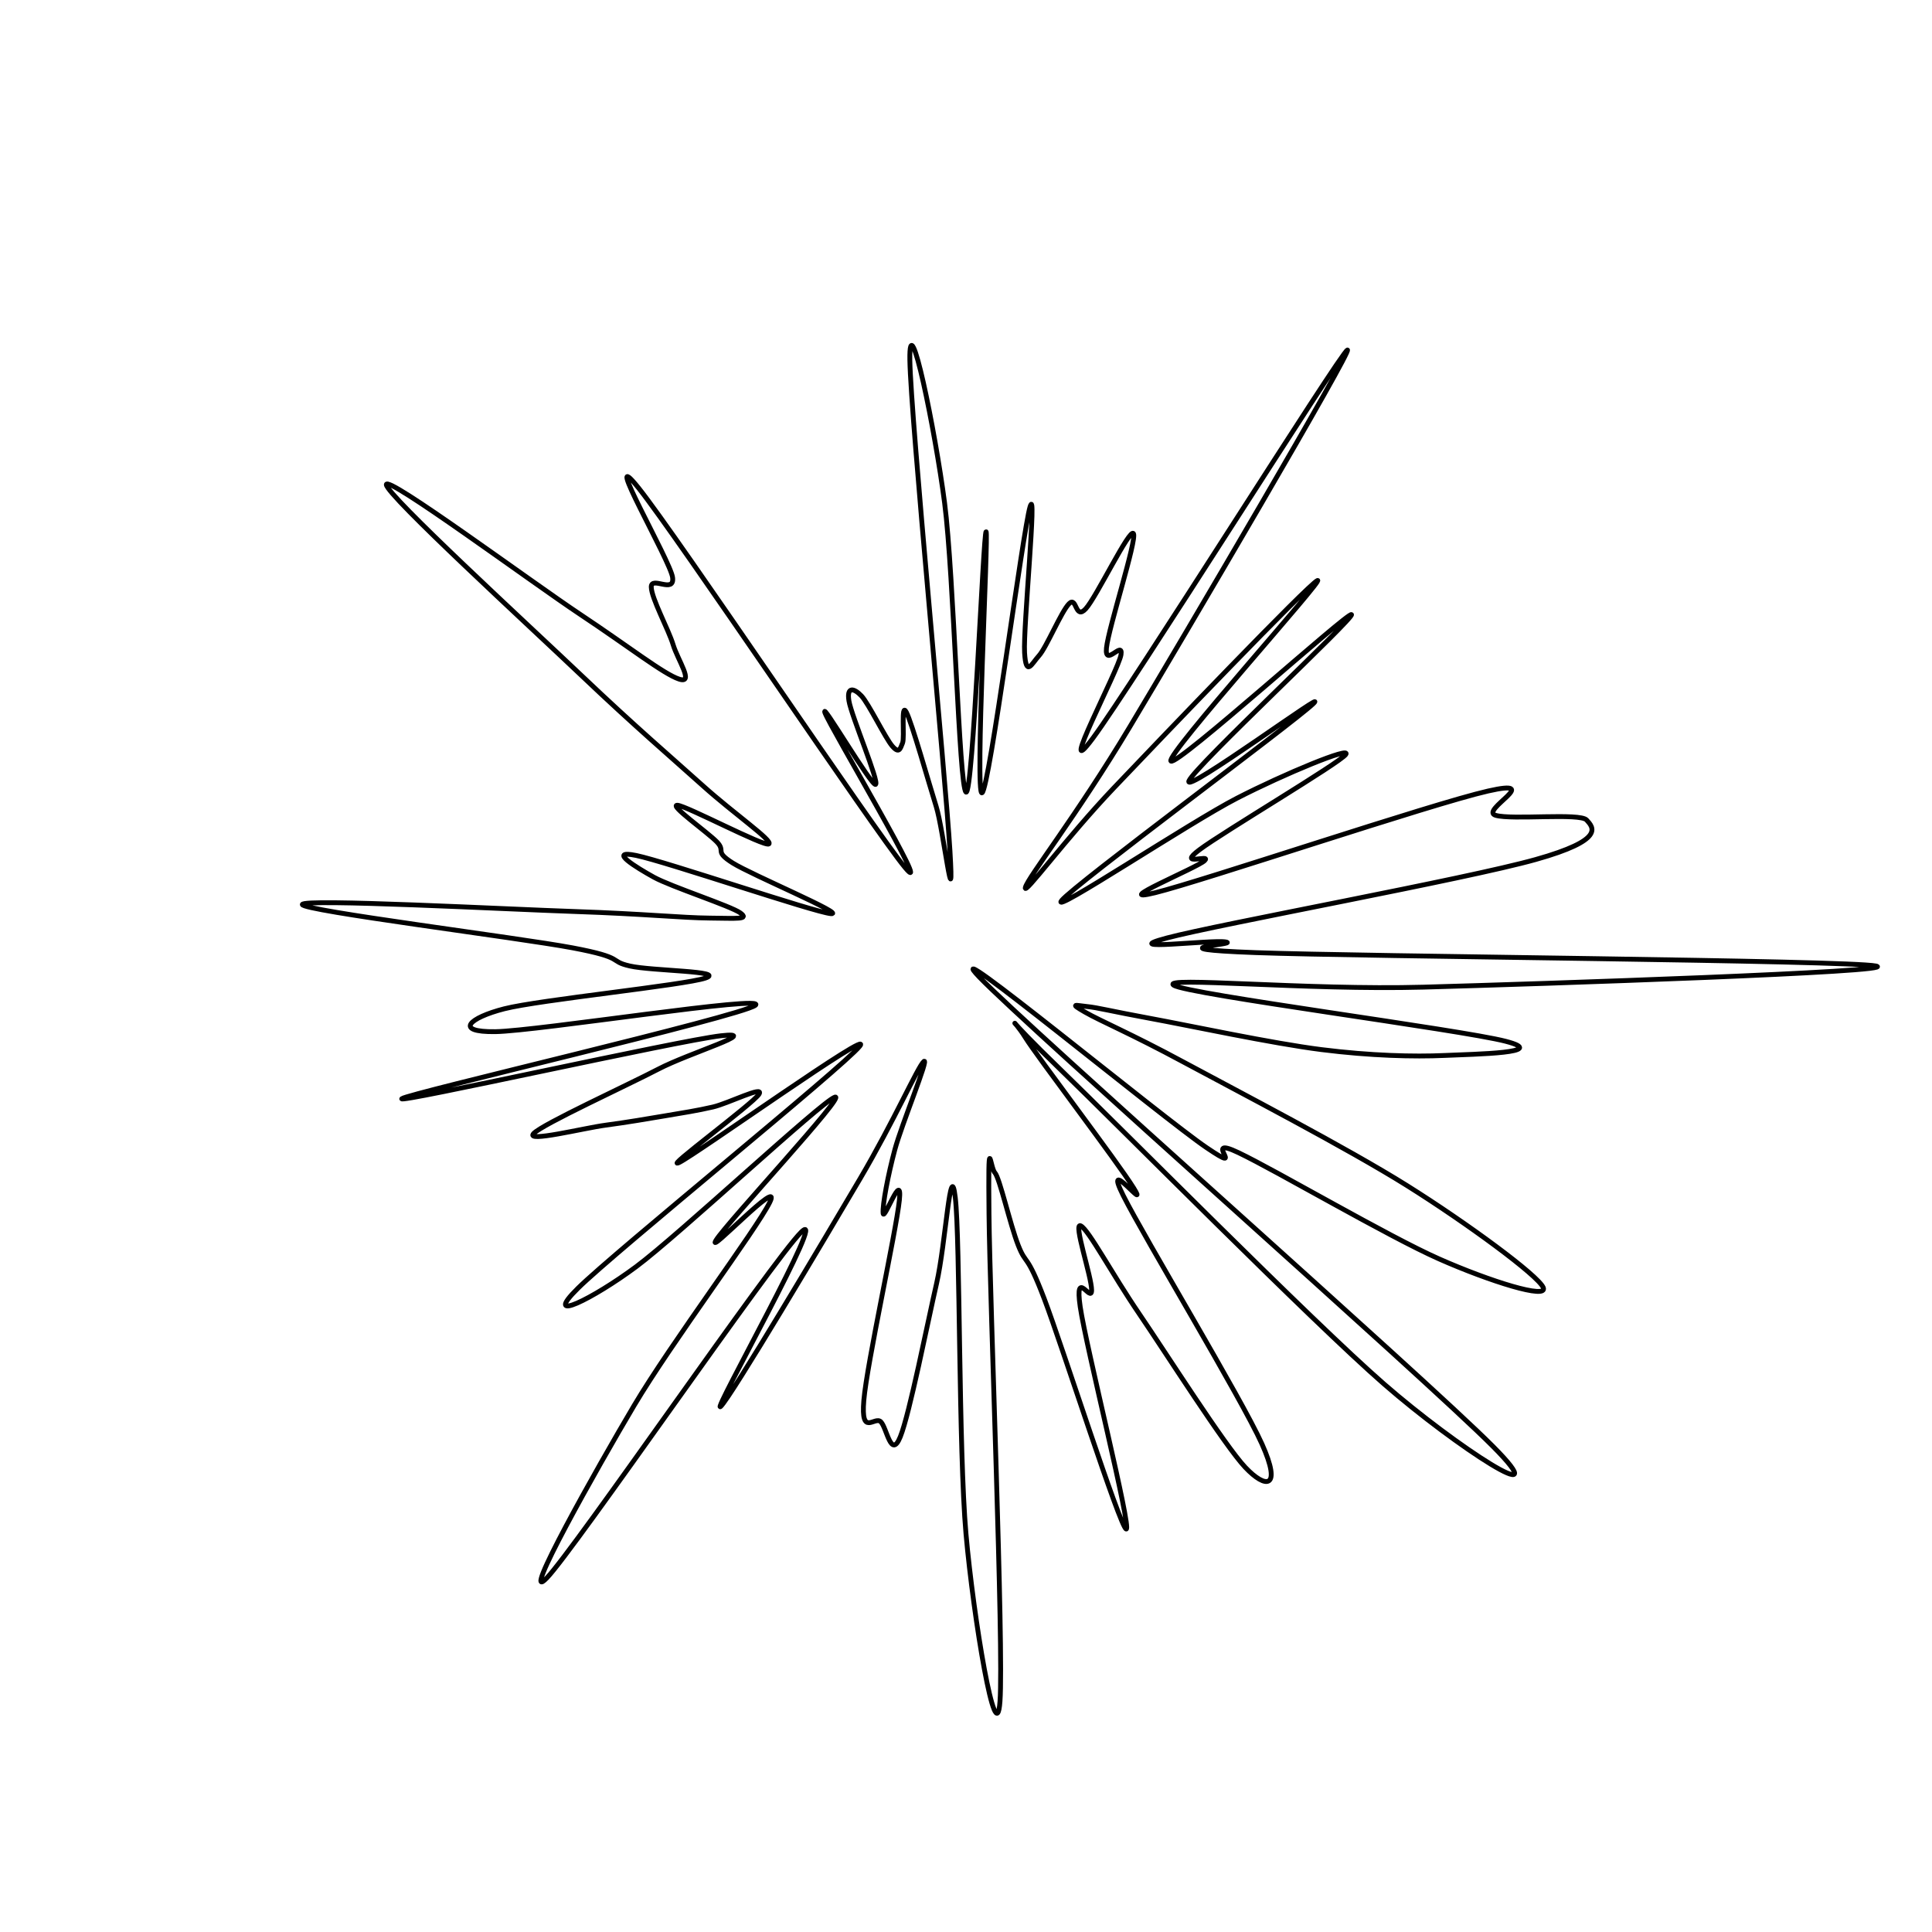 <svg version="1.1" xmlns="http://www.w3.org/2000/svg" xmlns:xlink="http://www.w3.org/1999/xlink" width="400" height="400" viewBox="0 0 400 400"><defs/><g><path fill="none" stroke="#000000" paint-order="fill stroke markers" d=" M 294.699 204.378 C 270.468 205.043 240.179 202.118 243.016 203.986 C 245.852 205.854 302.374 213.161 311.718 215.584 C 321.063 218.007 305.438 218.235 299.084 218.522 C 292.729 218.809 283.758 218.589 273.592 217.309 C 263.426 216.028 246.182 212.324 238.088 210.837 C 229.995 209.351 227.277 208.606 225.031 208.39 C 222.786 208.173 221.288 207.623 224.617 209.537 C 227.947 211.451 233.893 213.885 245.008 219.873 C 256.123 225.861 278.889 237.683 291.307 245.465 C 303.724 253.248 318.405 264.038 319.512 266.567 C 320.618 269.097 308.459 265.297 297.945 260.645 C 287.431 255.993 264.455 242.495 256.43 238.655 C 248.405 234.815 258.74 243.664 249.796 237.604 C 240.853 231.545 192.889 191.994 202.77 202.3 C 212.65 212.605 295.114 285.396 309.078 299.437 C 323.041 313.479 301.496 299.576 286.55 286.55 C 271.604 273.524 231.783 233.247 219.402 221.283 C 207.022 209.32 209.714 210.657 212.266 214.771 C 214.817 218.885 231.331 240.508 234.712 245.966 C 238.093 251.424 228.124 238.687 232.552 247.52 C 236.979 256.353 257.067 289.588 261.277 298.965 C 265.486 308.343 262.049 308.285 257.809 303.786 C 253.569 299.287 241.514 280.304 235.837 271.971 C 230.161 263.638 225.389 254.595 223.751 253.79 C 222.113 252.984 226.027 264.346 226.009 267.138 C 225.992 269.93 222.451 262.304 223.644 270.543 C 224.837 278.782 234.407 316.844 233.168 316.573 C 231.929 316.303 219.937 278.715 216.21 268.919 C 212.482 259.124 212.511 262.154 210.804 257.799 C 209.098 253.443 206.976 243.856 205.968 242.786 C 204.961 241.716 204.583 233.138 204.761 251.38 C 204.939 269.622 207.832 341.201 207.038 352.237 C 206.245 363.274 201.543 334.981 200 317.6 C 198.457 300.219 198.798 256.596 197.783 247.949 C 196.768 239.302 195.807 257.467 193.91 265.718 C 192.014 273.97 188.33 292.682 186.405 297.456 C 184.48 302.231 183.62 295.617 182.36 294.365 C 181.1 293.114 178.204 297.594 178.845 289.946 C 179.486 282.297 185.542 254.934 186.207 248.476 C 186.873 242.019 182.997 252.939 182.839 251.201 C 182.682 249.462 183.855 243.285 185.261 238.045 C 186.667 232.805 192.474 218.76 191.275 219.76 C 190.077 220.759 185.082 232.134 178.07 244.042 C 171.057 255.95 151.229 289.364 149.198 291.206 C 147.168 293.048 171.888 249.175 165.887 255.094 C 159.887 261.013 118.96 320.74 113.195 326.72 C 107.43 332.7 123.604 303.939 131.3 290.974 C 138.995 278.009 156.543 254.633 159.369 248.93 C 162.196 243.227 146.014 260.385 148.26 256.756 C 150.506 253.126 175.605 226.237 172.847 227.153 C 170.09 228.068 140.577 255.659 131.716 262.249 C 122.855 268.84 111.972 274.298 119.682 266.696 C 127.391 259.093 174.488 220.967 177.975 216.633 C 181.461 212.298 144.071 239.04 140.6 240.69 C 137.129 242.34 155.985 228.448 157.149 226.532 C 158.313 224.617 150.825 228.448 147.583 229.196 C 144.341 229.945 141.402 230.396 137.697 231.023 C 133.992 231.651 129.888 232.351 125.353 232.96 C 120.817 233.569 108.661 236.613 110.483 234.679 C 112.304 232.745 129.828 224.727 136.284 221.356 C 142.739 217.984 158.065 213.43 149.216 214.449 C 140.366 215.469 81.997 228.523 83.187 227.474 C 84.377 226.426 153.13 210.472 156.356 208.158 C 159.582 205.845 111.201 213.478 102.544 213.595 C 93.886 213.711 97.157 210.708 104.41 208.858 C 111.662 207.008 141.726 203.97 146.058 202.494 C 150.389 201.018 134.995 201.044 130.4 200 C 125.805 198.956 129.789 198.354 118.487 196.231 C 107.185 194.109 62.473 188.518 62.589 187.267 C 62.705 186.016 105.127 188.258 119.183 188.726 C 133.238 189.195 141.237 190.03 146.919 190.078 C 152.602 190.125 155.201 190.422 153.275 189.01 C 151.349 187.599 138.956 183.592 135.365 181.61 C 131.775 179.628 125.622 175.86 131.732 177.119 C 137.843 178.378 168.698 188.904 172.026 189.163 C 175.354 189.422 155.63 181.146 151.699 178.673 C 147.768 176.2 150.348 176.318 148.439 174.325 C 146.529 172.333 138.452 166.649 140.244 166.716 C 142.036 166.784 158.305 175.4 159.19 174.731 C 160.074 174.062 151.996 168.493 145.55 162.701 C 139.105 156.909 131.445 150.371 120.517 139.978 C 109.59 129.584 80.039 102.463 79.984 100.34 C 79.929 98.217 110.084 120.53 120.187 127.241 C 130.29 133.951 137.406 139.562 140.603 140.603 C 143.8 141.644 140.328 136.668 139.367 133.489 C 138.406 130.31 134.856 123.849 134.838 121.528 C 134.819 119.206 139.697 122.981 139.254 119.56 C 138.812 116.139 124.165 90.994 132.184 101 C 140.202 111.006 180.929 171.831 187.366 179.595 C 193.802 187.359 171.818 150.448 170.804 147.583 C 169.789 144.717 180.452 162.815 181.279 162.403 C 182.106 161.991 176.257 148.171 175.765 145.112 C 175.272 142.054 176.829 142.489 178.326 144.052 C 179.822 145.614 183.323 152.858 184.746 154.488 C 186.169 156.118 186.382 155.008 186.864 153.832 C 187.346 152.657 186.476 145.244 187.637 147.434 C 188.797 149.624 192.318 162.173 193.826 166.972 C 195.334 171.771 197.593 191.636 196.684 176.23 C 195.776 160.824 188.56 86.559 188.374 74.537 C 188.188 62.516 193.629 89.192 195.566 104.102 C 197.504 119.013 198.568 163.001 200 164 C 201.432 164.999 203.603 110.07 204.157 110.096 C 204.71 110.122 201.804 165.016 203.322 164.154 C 204.839 163.291 211.795 109.759 213.263 104.921 C 214.731 100.082 211.82 129.985 212.127 135.124 C 212.435 140.263 213.574 137.444 215.111 135.753 C 216.647 134.062 219.733 126.596 221.346 124.978 C 222.959 123.359 222.565 128.459 224.788 126.043 C 227.01 123.628 233.963 109.134 234.679 110.483 C 235.395 111.831 229.513 129.957 229.082 134.135 C 228.651 138.312 232.561 132.433 232.093 135.548 C 231.626 138.663 218.465 163.338 226.277 152.824 C 234.089 142.311 277.693 72.855 278.965 72.467 C 280.237 72.08 245.02 131.958 233.908 150.5 C 222.796 169.042 212.834 181.625 212.294 183.72 C 211.753 185.816 220.587 173.661 230.665 163.072 C 240.742 152.483 270.799 121.103 272.759 120.187 C 274.719 119.271 241.251 156.398 242.426 157.574 C 243.602 158.749 279.191 126.558 279.813 127.241 C 280.435 127.923 247.492 158.582 246.16 161.669 C 244.828 164.756 276.215 141.635 271.822 145.763 C 267.428 149.891 222.418 183.188 219.8 186.437 C 217.182 189.685 246.31 170.294 256.114 165.255 C 265.919 160.217 279.922 154.426 278.626 156.206 C 277.33 157.985 253.21 172.266 248.339 175.93 C 243.468 179.594 250.928 176.705 249.399 178.188 C 247.87 179.671 229.382 187.231 239.164 184.828 C 248.946 182.425 296.343 166.443 308.09 163.772 C 319.838 161.101 306.248 167.801 309.648 168.802 C 313.049 169.804 327.109 168.254 328.494 169.779 C 329.879 171.303 332.44 173.88 317.957 177.95 C 303.474 182.02 252.295 191.353 241.597 194.197 C 230.899 197.042 250.713 194.512 253.77 195.018 C 256.826 195.523 237.498 196.399 259.936 197.229 C 282.374 198.059 382.606 198.808 388.4 200 C 394.194 201.192 318.93 203.714 294.699 204.378" stroke-linecap="round" stroke-miterlimit="10" stroke-dasharray=""/></g></svg>